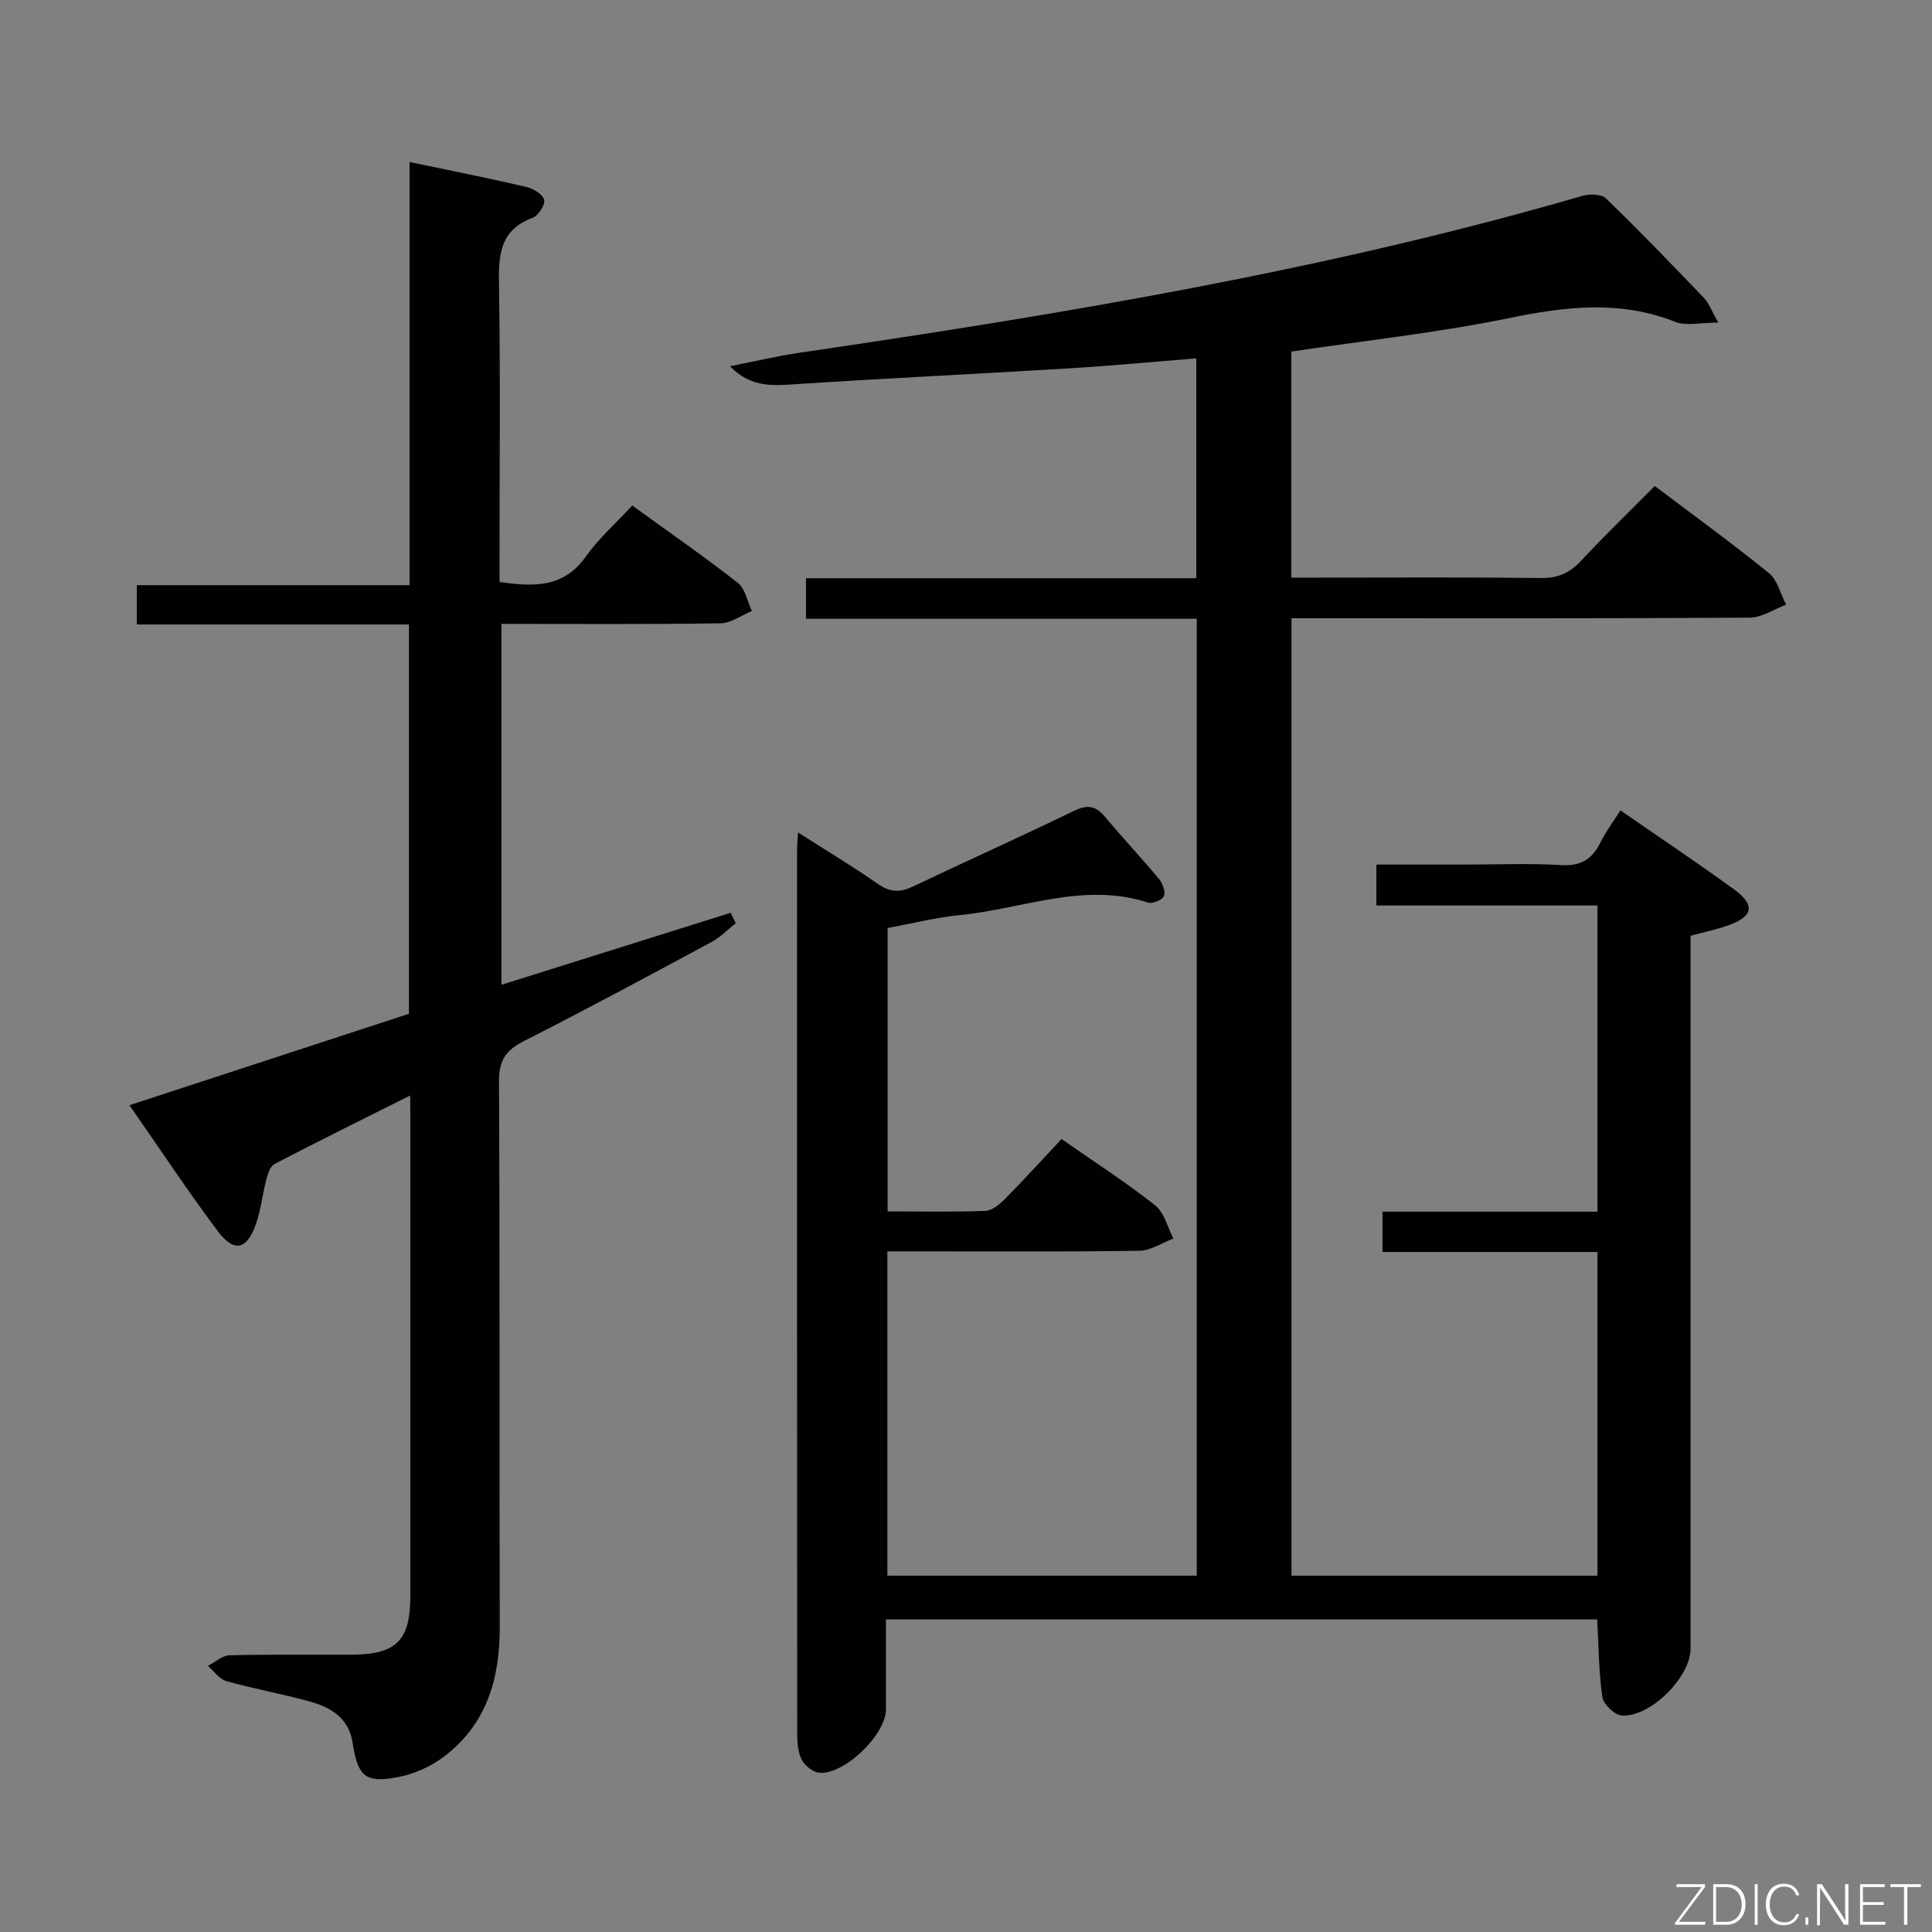<svg enable-background="new 0 0 400 400" viewBox="0 0 400 400" xmlns="http://www.w3.org/2000/svg"><rect x="0" y="0" width="400" height="400" fill="#808080" stroke="none"/><path d="m355.75 66.79c-3.8 0-6.64.75-8.84-.13-11.47-4.54-22.73-3.22-34.47-.8-14.76 3.03-29.8 4.65-45.09 6.93v46.8h5.26c15.5 0 31-.1 46.49.08 3.49.04 5.91-1.07 8.24-3.56 4.87-5.22 10.01-10.2 15.26-15.49 8.1 6.12 16.04 11.87 23.64 18.04 1.78 1.45 2.4 4.32 3.56 6.53-2.52.94-5.04 2.68-7.57 2.69-29.83.19-59.66.12-89.48.12-1.66 0-3.32 0-5.36 0v198.23h63.35c0-22.27 0-44.36 0-67.02-14.77 0-29.49 0-44.51 0 0-2.95 0-5.35 0-8.35h44.51c0-21.34 0-42.09 0-63.39-15.24 0-30.33 0-45.78 0 0-2.95 0-5.37 0-8.47h18.25c6.67 0 13.35-.3 19.99.11 4.11.25 6.46-1.23 8.18-4.73 1.09-2.22 2.61-4.23 4.11-6.6 7.95 5.5 15.82 10.76 23.48 16.32 4.51 3.27 4.04 5.64-1.19 7.5-2.33.83-4.77 1.33-7.77 2.14v5.65 141.98c0 5.85-8.37 14.26-14.28 13.8-1.48-.12-3.77-2.33-3.98-3.82-.75-5.21-.76-10.52-1.07-16.06-48.85 0-97.61 0-147.26 0 0 6.18.01 12.41 0 18.65-.01 5.21-8.67 13.6-13.84 13.08-1.31-.13-2.96-1.47-3.59-2.7-.79-1.53-.94-3.53-.94-5.32-.04-60.99-.04-121.98-.03-182.97 0-.97.1-1.94.2-3.68 5.86 3.74 11.35 7.04 16.6 10.7 2.52 1.75 4.6 1.74 7.25.47 11.1-5.29 22.33-10.32 33.4-15.69 2.81-1.36 4.5-.89 6.38 1.36 3.63 4.34 7.51 8.46 11.13 12.81.75.9 1.37 2.64.99 3.54-.34.8-2.36 1.63-3.28 1.33-13.32-4.33-25.95 1.31-38.86 2.58-5.08.5-10.07 1.77-15.06 2.68v58.68c6.97 0 13.6.14 20.22-.11 1.39-.05 2.95-1.33 4.04-2.43 3.96-4.01 7.76-8.19 11.75-12.44 7 4.88 13.42 9.01 19.38 13.72 1.89 1.49 2.55 4.54 3.78 6.88-2.36.88-4.7 2.5-7.07 2.53-15.49.23-30.99.12-46.49.12-1.79 0-3.58 0-5.66 0v67.14h64.06c0-65.97 0-131.73 0-198.11-26.91 0-53.78 0-80.91 0 0-3.02 0-5.43 0-8.4h80.81c0-15.44 0-30.31 0-45.52-8.97.72-17.69 1.55-26.43 2.08-18.58 1.13-37.18 2.02-55.76 3.22-4.96.32-9.81 1.03-14.35-3.66 4.84-.95 9.66-2.11 14.53-2.82 54.53-8.01 108.86-17.04 161.91-32.45 1.5-.44 3.96-.41 4.91.51 6.94 6.71 13.64 13.67 20.32 20.64.98 1.03 1.49 2.52 2.94 5.08z" fill="#010103"/><path d="m84.93 226.81c-9.83 4.92-19.02 9.46-28.1 14.19-.89.46-1.39 2.05-1.69 3.21-.8 3.04-1.1 6.23-2.14 9.18-1.9 5.43-4.54 6.02-7.98 1.42-6.16-8.24-11.85-16.84-18.22-25.99 19.67-6.43 38.79-12.69 57.87-18.93 0-26.92 0-53.52 0-80.6-18.85 0-37.44 0-56.34 0 0-2.87 0-5.28 0-8.14h56.46c0-29.29 0-58.16 0-87.61 8.57 1.8 16.37 3.34 24.11 5.14 1.46.34 3.42 1.5 3.76 2.68.28.97-1.2 3.29-2.38 3.73-7.16 2.67-7.06 8.24-6.96 14.51.29 18.49.1 37 .1 55.5v5.39c7.2 1.04 13.3 1.19 17.83-5.22 2.67-3.77 6.23-6.9 9.65-10.61 7.74 5.61 14.96 10.61 21.85 16.01 1.55 1.21 1.98 3.85 2.92 5.84-2.17.89-4.32 2.51-6.5 2.54-14.98.23-29.97.12-45.35.12v74.72c15.93-5.01 31.7-9.96 47.46-14.91.35.72.7 1.44 1.05 2.16-1.67 1.31-3.19 2.91-5.03 3.9-12.88 6.93-25.76 13.88-38.81 20.49-3.74 1.9-5.2 3.99-5.18 8.34.2 37.66.05 75.33.16 112.99.03 10.74-2.74 20.17-11.57 26.84-2.68 2.03-6.09 3.57-9.38 4.21-6.89 1.34-8.42-.05-9.52-7.11-.83-5.31-4.73-7.41-9.21-8.62-5.6-1.52-11.33-2.55-16.91-4.12-1.46-.41-2.56-2.07-3.83-3.15 1.48-.77 2.95-2.16 4.46-2.2 8.49-.22 17-.07 25.5-.13 9.03-.06 11.94-3.01 11.94-12.01.01-32.83 0-65.66 0-98.5-.02-1.46-.02-2.92-.02-5.26z" fill="#010103"/><g fill="#fbfcfa"><path d="m346.9 398 5.4-7.3h-5.2v-.6h5.9v.6l-5.4 7.2h5.5l-.1.6h-6.2v-.5z"/><path d="m354.7 390.1h2.8c2.3 0 3.9 1.6 3.9 4.1s-1.6 4.3-3.9 4.3h-2.8zm.6 7.8h2c2.2 0 3.3-1.6 3.3-3.6 0-1.8-1-3.6-3.3-3.6h-2z"/><path d="m363.9 390.1v8.4h-.6v-8.4h1.6z"/><path d="m372.5 396.3c-.4 1.3-1.4 2.3-3.2 2.3-2.4 0-3.7-1.9-3.7-4.3 0-2.3 1.2-4.3 3.7-4.3 1.8 0 2.9 1 3.2 2.4h-.6c-.4-1.1-1.1-1.8-2.5-1.8-2.1 0-3 1.9-3 3.7s.9 3.7 3 3.7c1.4 0 2.1-.7 2.5-1.7z"/><path d="m373.8 398.5v-1.5h.6v1.5z"/><path d="m376.2 398.5v-8.4h1c1.3 2 4.4 6.7 4.9 7.6-.1-1.2-.1-2.4-.1-3.8v-3.8h.7v8.4h-.9c-1.2-1.9-4.4-6.8-5-7.7.1 1.1 0 2.3 0 3.9v3.9h-.6z"/><path d="m390 394.4h-4.3v3.5h4.7l-.1.6h-5.2v-8.4h5.1v.6h-4.5v3.1h4.3z"/><path d="m394.2 390.7h-2.8v-.6h6.3v.6h-2.8v7.8h-.7z"/></g></svg>